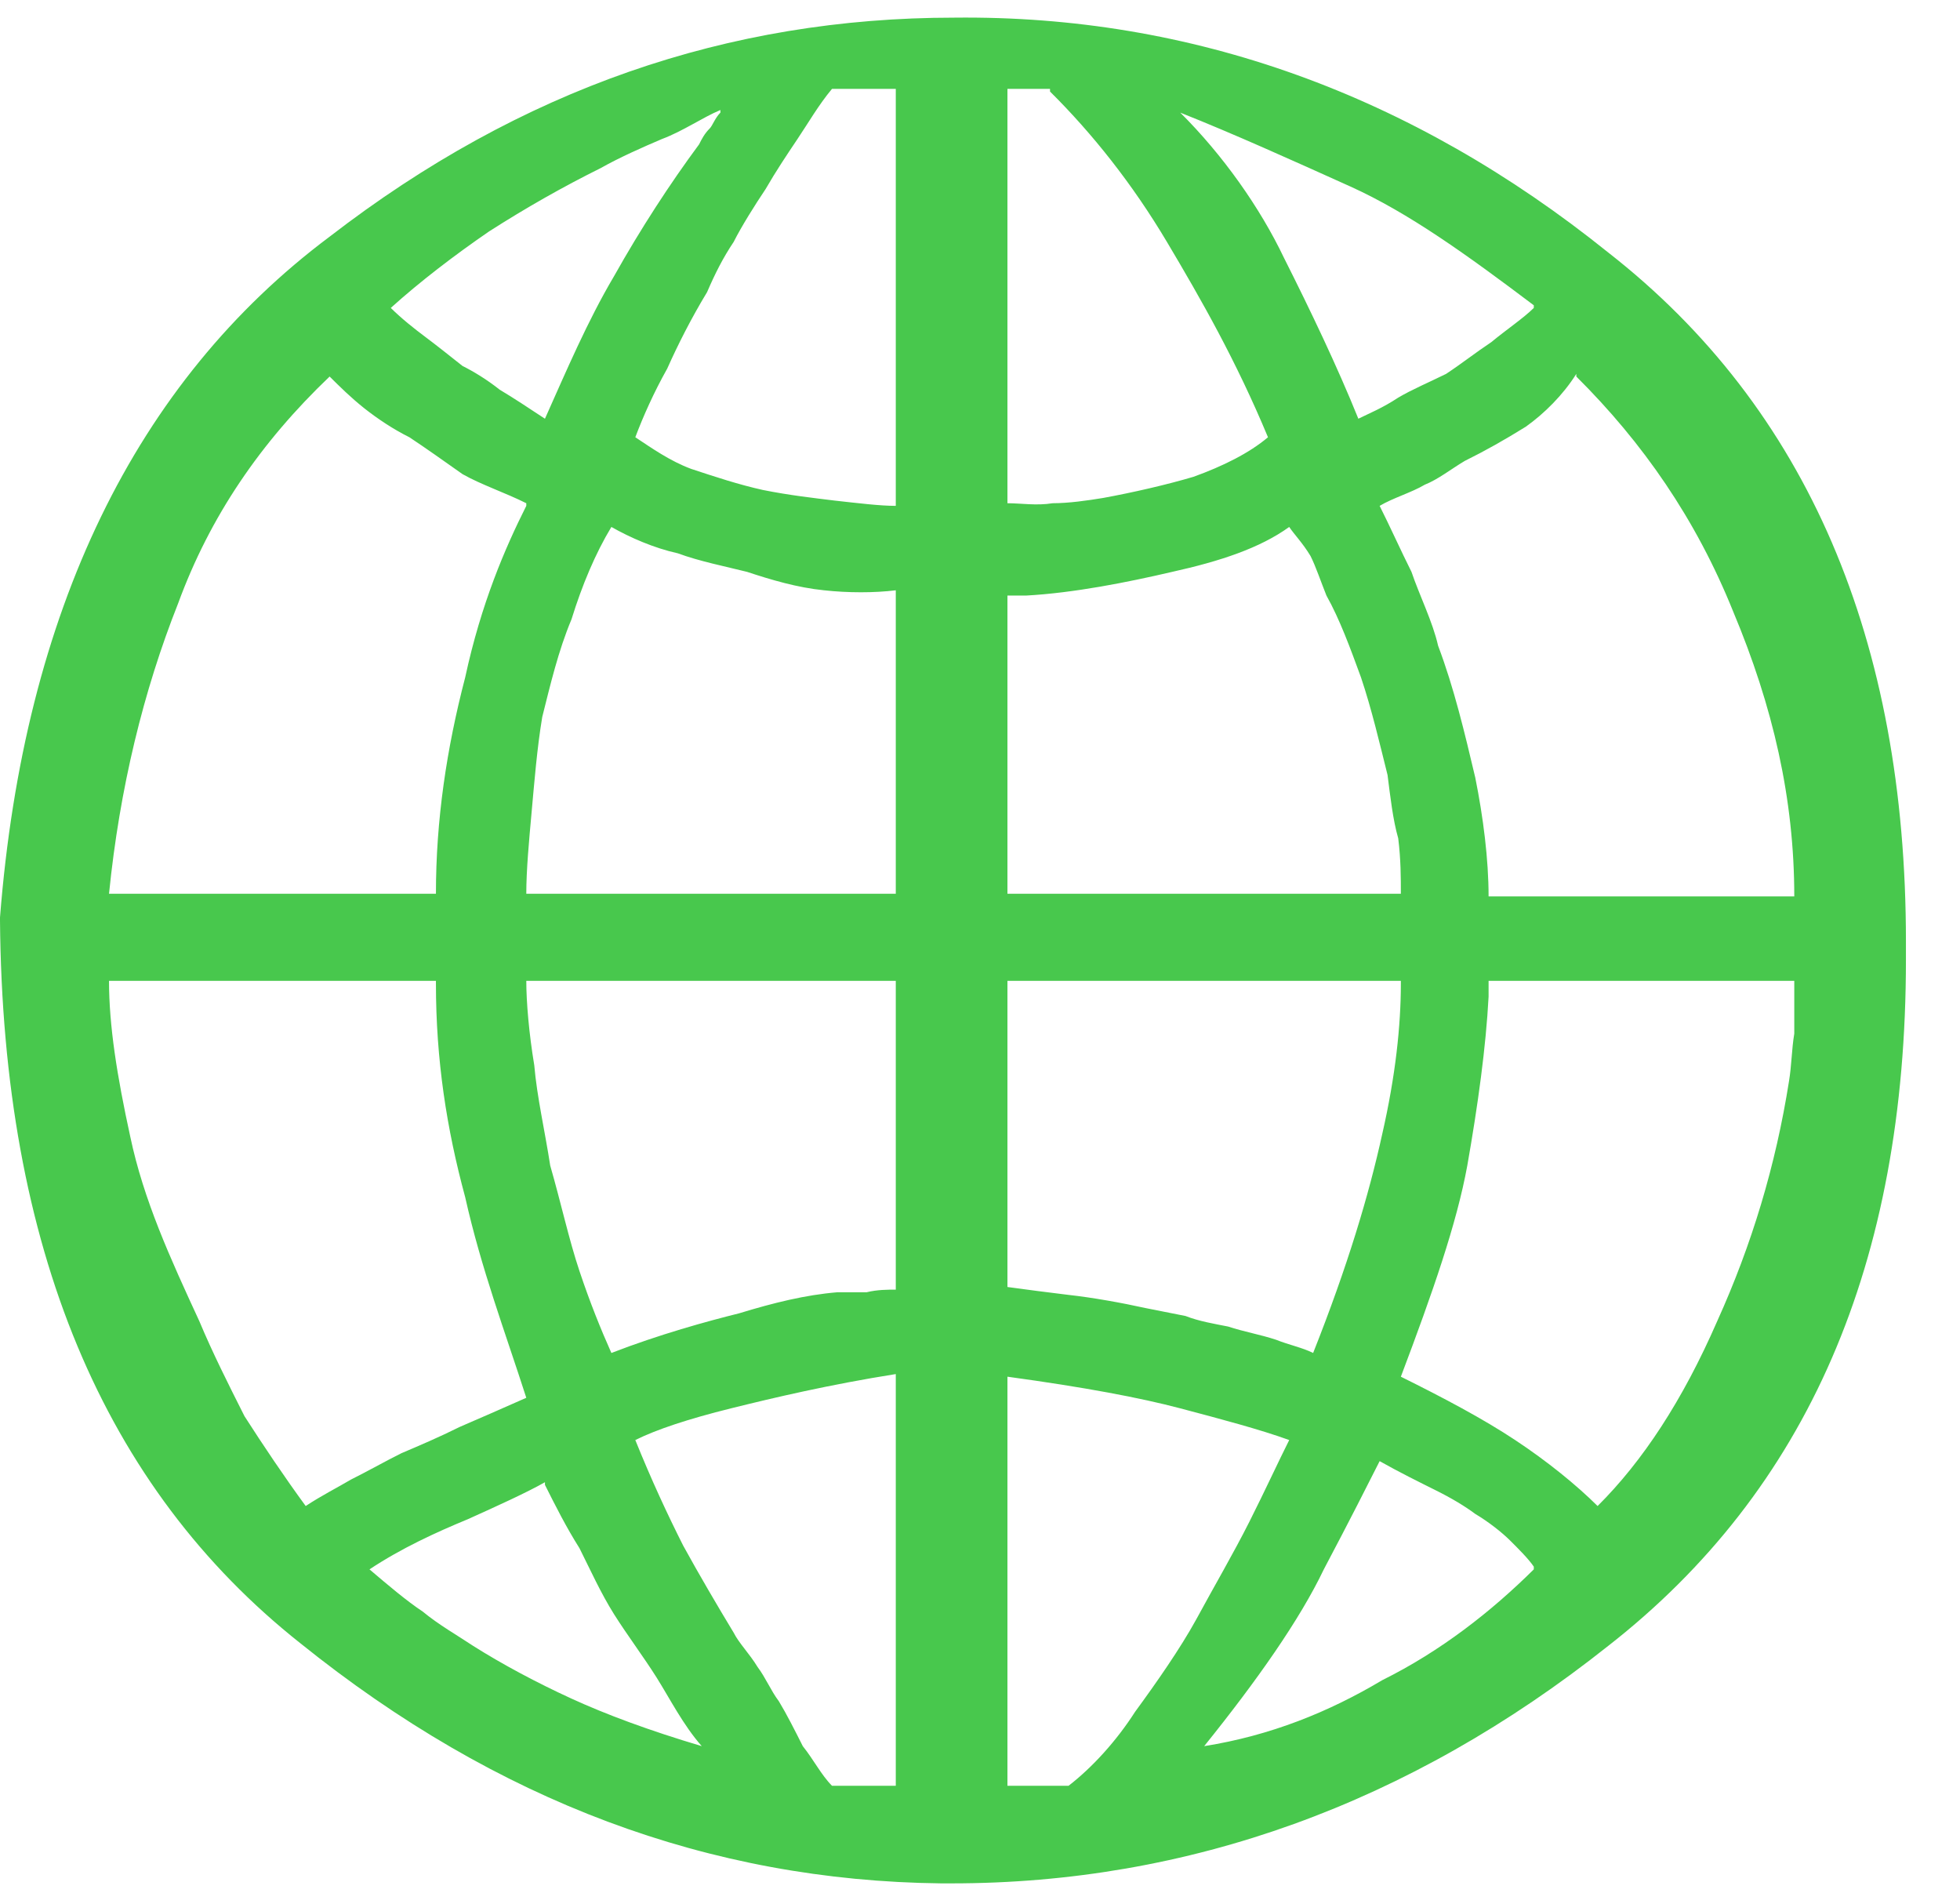 <svg width="29" height="28" viewBox="0 0 29 28" fill="none" xmlns="http://www.w3.org/2000/svg">
<path d="M0 13.611V13.572C0.354 9.044 2.006 5.648 4.877 3.501C7.709 1.315 10.777 0.261 14.12 0.261C17.62 0.222 20.884 1.393 23.795 3.735C26.745 6.038 28.2 9.474 28.2 13.924V14.197C28.2 18.686 26.745 22.043 23.795 24.347C20.845 26.689 17.581 27.86 14.08 27.86H13.923C10.501 27.821 7.355 26.65 4.444 24.308C1.534 22.004 0.039 18.452 0 13.611ZM13.254 7.483V1.315H12.31C12.114 1.549 11.957 1.822 11.799 2.057C11.642 2.291 11.485 2.525 11.327 2.798C11.17 3.032 10.973 3.345 10.855 3.579C10.698 3.813 10.58 4.047 10.462 4.321C10.226 4.711 10.029 5.101 9.872 5.453C9.675 5.804 9.518 6.155 9.4 6.468C9.636 6.624 9.911 6.819 10.226 6.936C10.58 7.053 10.934 7.17 11.288 7.248C11.681 7.327 12.035 7.366 12.35 7.405C12.704 7.444 13.018 7.483 13.254 7.483ZM14.906 1.315V7.444C15.103 7.444 15.339 7.483 15.575 7.444C15.811 7.444 16.086 7.405 16.322 7.366C16.755 7.287 17.266 7.17 17.659 7.053C18.092 6.897 18.485 6.702 18.761 6.468C18.289 5.336 17.777 4.438 17.266 3.579C16.755 2.72 16.165 1.978 15.536 1.354V1.315H14.906ZM10.659 1.666V1.627C10.383 1.744 10.108 1.939 9.793 2.057C9.518 2.174 9.164 2.33 8.889 2.486C8.338 2.759 7.787 3.071 7.237 3.423C6.726 3.774 6.214 4.165 5.782 4.555C5.939 4.711 6.136 4.867 6.293 4.984C6.45 5.101 6.647 5.258 6.844 5.414C7.001 5.492 7.197 5.609 7.394 5.765C7.591 5.882 7.827 6.038 8.063 6.194C8.377 5.492 8.692 4.75 9.085 4.086C9.479 3.384 9.911 2.72 10.344 2.135C10.383 2.057 10.423 1.978 10.501 1.9C10.541 1.861 10.58 1.744 10.659 1.666ZM22.694 4.555V4.516C21.71 3.774 20.845 3.15 19.98 2.759C19.115 2.369 18.249 1.978 17.463 1.666C18.092 2.291 18.643 3.071 18.997 3.813C19.39 4.594 19.783 5.414 20.098 6.194C20.255 6.116 20.452 6.038 20.688 5.882C20.884 5.765 21.16 5.648 21.396 5.531C21.632 5.375 21.828 5.219 22.064 5.062C22.3 4.867 22.536 4.711 22.694 4.555ZM22.025 13.26H26.548C26.548 11.816 26.233 10.45 25.643 9.044C25.093 7.678 24.306 6.546 23.323 5.57V5.531C23.126 5.843 22.851 6.116 22.576 6.312C22.261 6.507 21.986 6.663 21.671 6.819C21.474 6.936 21.278 7.092 21.081 7.17C20.884 7.287 20.609 7.366 20.413 7.483C20.57 7.795 20.727 8.146 20.884 8.459C21.003 8.81 21.199 9.2 21.278 9.552C21.514 10.176 21.671 10.84 21.828 11.503C21.946 12.089 22.025 12.714 22.025 13.26ZM7.787 7.483V7.444C7.473 7.287 7.119 7.17 6.844 7.014C6.568 6.819 6.293 6.624 6.057 6.468C5.821 6.351 5.585 6.194 5.388 6.038C5.192 5.882 5.034 5.726 4.877 5.57C3.854 6.546 3.107 7.639 2.635 8.927C2.124 10.215 1.77 11.66 1.613 13.221H6.45C6.45 12.128 6.608 11.074 6.883 10.02C7.119 8.927 7.473 8.107 7.787 7.483ZM13.254 13.221V8.732C12.94 8.771 12.546 8.771 12.193 8.732C11.799 8.693 11.406 8.576 11.052 8.459C10.737 8.38 10.344 8.302 10.029 8.185C9.675 8.107 9.321 7.951 9.046 7.795C8.81 8.185 8.613 8.654 8.456 9.161C8.259 9.63 8.141 10.137 8.023 10.606C7.945 11.074 7.905 11.582 7.866 12.011C7.827 12.44 7.787 12.87 7.787 13.221H13.254ZM14.906 8.81V13.221H20.727C20.727 12.987 20.727 12.714 20.688 12.401C20.609 12.128 20.57 11.777 20.53 11.464C20.413 10.996 20.295 10.489 20.137 10.02C19.98 9.591 19.823 9.161 19.626 8.81C19.547 8.615 19.469 8.38 19.39 8.224C19.272 8.029 19.154 7.912 19.075 7.795C18.643 8.107 18.053 8.302 17.345 8.459C16.676 8.615 15.889 8.771 15.182 8.81H14.906ZM6.45 14.509H1.613C1.613 15.173 1.731 15.915 1.927 16.812C2.124 17.749 2.517 18.608 2.95 19.545C3.146 20.014 3.382 20.482 3.618 20.95C3.894 21.38 4.208 21.848 4.523 22.278C4.759 22.122 4.995 22.004 5.192 21.887C5.428 21.77 5.703 21.614 5.939 21.497C6.214 21.38 6.49 21.263 6.804 21.107C7.08 20.989 7.433 20.833 7.787 20.677C7.473 19.701 7.119 18.764 6.883 17.71C6.608 16.695 6.45 15.68 6.45 14.548V14.509ZM13.254 19.077V14.509H7.787C7.787 14.822 7.827 15.29 7.905 15.758C7.945 16.227 8.063 16.734 8.141 17.242C8.299 17.788 8.417 18.335 8.574 18.803C8.731 19.272 8.889 19.662 9.046 20.014C9.754 19.74 10.462 19.545 10.934 19.428C11.445 19.272 11.917 19.155 12.389 19.116H12.822C12.979 19.077 13.136 19.077 13.254 19.077ZM14.906 14.509V19.038C15.182 19.077 15.496 19.116 15.811 19.155C16.165 19.194 16.598 19.272 16.951 19.35L17.541 19.467C17.738 19.545 17.974 19.584 18.171 19.623C18.407 19.701 18.643 19.74 18.879 19.818C19.075 19.896 19.272 19.935 19.429 20.014C19.941 18.725 20.255 17.671 20.452 16.773C20.648 15.915 20.727 15.173 20.727 14.548V14.509H14.906ZM26.548 14.548V14.509H22.025V14.743C21.986 15.485 21.868 16.344 21.71 17.242C21.553 18.101 21.199 19.116 20.727 20.365C21.357 20.677 21.946 20.989 22.418 21.302C22.89 21.614 23.323 21.965 23.638 22.278C24.306 21.614 24.896 20.716 25.407 19.545C25.919 18.413 26.273 17.242 26.47 15.993C26.509 15.758 26.509 15.524 26.548 15.29V14.548ZM13.254 26.416V20.326C12.271 20.482 11.445 20.677 10.816 20.833C10.187 20.989 9.715 21.145 9.4 21.302C9.636 21.887 9.872 22.395 10.108 22.863C10.344 23.293 10.619 23.761 10.855 24.151C10.934 24.308 11.091 24.464 11.209 24.659C11.327 24.815 11.406 25.01 11.524 25.166C11.642 25.361 11.76 25.596 11.878 25.83C12.035 26.025 12.153 26.259 12.31 26.416H13.254ZM14.906 26.416H15.811C16.165 26.142 16.519 25.752 16.794 25.323C17.109 24.893 17.463 24.386 17.699 23.956C17.974 23.449 18.249 22.98 18.485 22.512C18.721 22.043 18.918 21.614 19.075 21.302C18.643 21.145 18.053 20.989 17.463 20.833C16.873 20.677 16.047 20.521 14.906 20.365V26.416ZM22.694 23.215V23.175C22.615 23.058 22.458 22.902 22.34 22.785C22.222 22.668 22.025 22.512 21.828 22.395C21.671 22.278 21.474 22.16 21.238 22.043C21.003 21.926 20.688 21.77 20.413 21.614C20.255 21.926 19.98 22.473 19.587 23.215C19.233 23.956 18.603 24.854 17.817 25.83C18.8 25.674 19.665 25.323 20.452 24.854C21.317 24.425 22.064 23.839 22.694 23.215ZM8.063 21.965V21.926C7.787 22.082 7.355 22.278 6.922 22.473C6.45 22.668 5.939 22.902 5.467 23.215C5.742 23.449 6.018 23.683 6.254 23.839C6.49 24.034 6.765 24.19 7.001 24.347C7.433 24.62 7.945 24.893 8.456 25.127C8.967 25.361 9.597 25.596 10.383 25.83C10.108 25.518 9.911 25.127 9.715 24.815C9.518 24.503 9.282 24.19 9.085 23.878C8.889 23.566 8.731 23.215 8.574 22.902C8.377 22.59 8.22 22.278 8.063 21.965Z" fill="#48C84D"/>
</svg>
